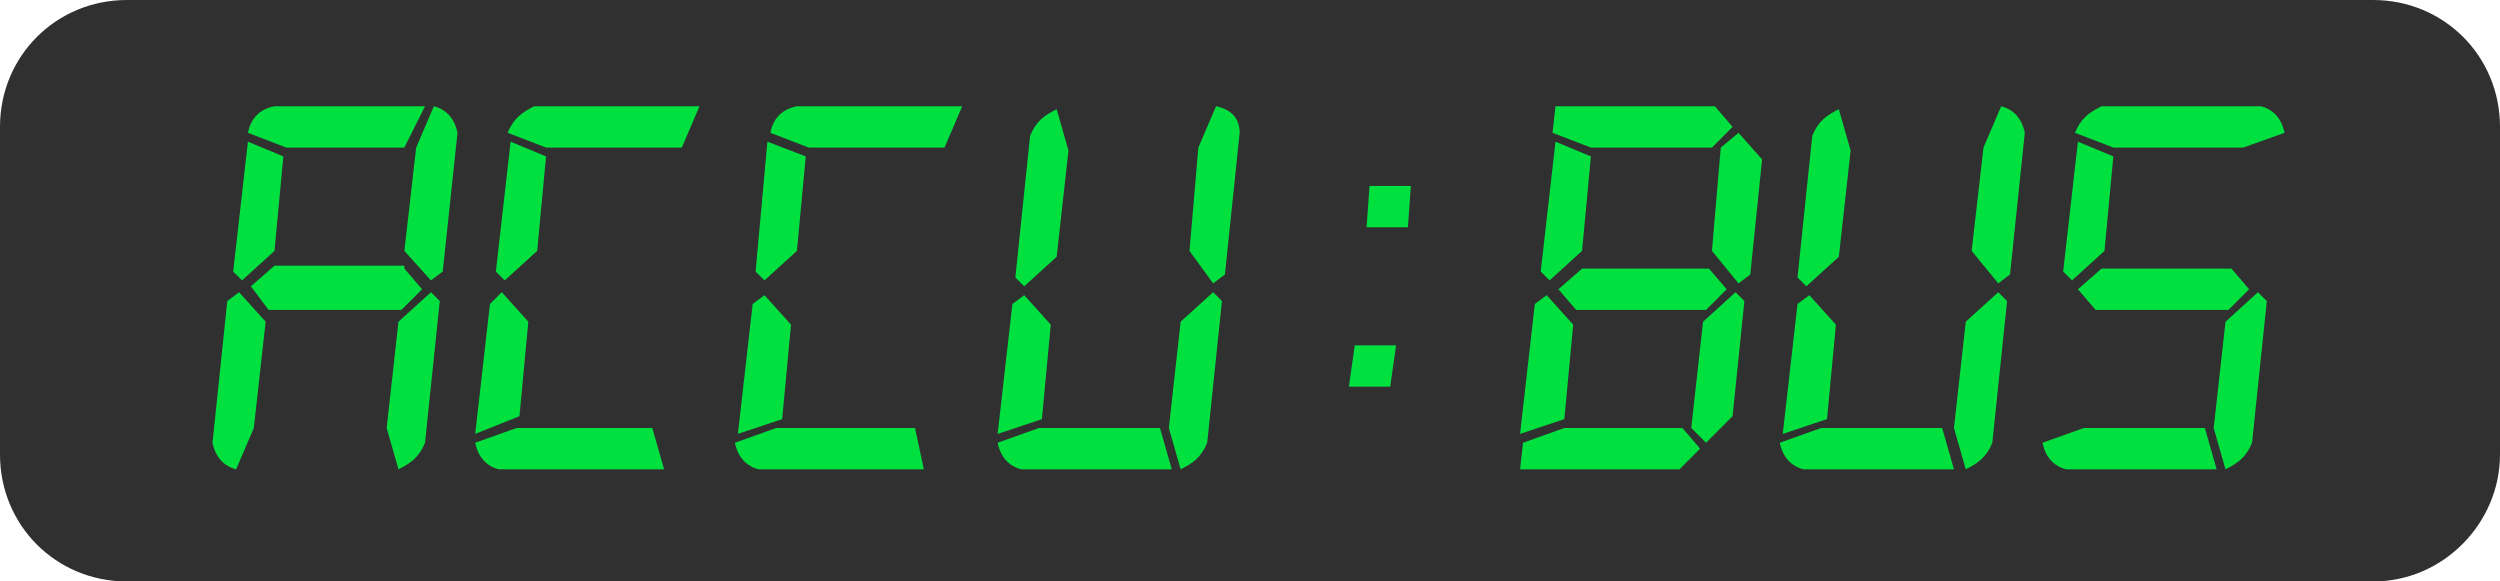 <!-- Generator: Adobe Illustrator 20.1.0, SVG Export Plug-In  -->
<svg version="1.1"
	 xmlns="http://www.w3.org/2000/svg" xmlns:xlink="http://www.w3.org/1999/xlink" xmlns:a="http://ns.adobe.com/AdobeSVGViewerExtensions/3.0/"
	 x="0px" y="0px" width="84.7px" height="19.7px" viewBox="0 0 84.7 19.7" style="enable-background:new 0 0 84.7 19.7;"
	 xml:space="preserve">
<style type="text/css">
	.st0{fill:#303030;}
	.st1{fill:#00E03F;}
</style>
<defs>
</defs>
<path class="st0" d="M80.4,19.7H4.3c-2.4,0-4.3-1.9-4.3-4.3V4.3C0,1.9,1.9,0,4.3,0h76.1c2.4,0,4.3,1.9,4.3,4.3v11.1
	C84.7,17.7,82.8,19.7,80.4,19.7z"/>
<path class="st1" d="M9,10.9l-0.4,3.6L8,15.9c-0.4-0.1-0.7-0.4-0.8-0.9l0.5-4.8l0.4-0.3L9,10.9z M9.6,5.3L9.3,8.5l-1.1,1L7.9,9.2
	l0.5-4.4L9.6,5.3z M13.7,5H9.7L8.4,4.5C8.5,4,8.8,3.7,9.3,3.6h5.1L13.7,5z M13.7,9.1l0.6,0.7l-0.7,0.7H9.1L8.5,9.7l0.8-0.7H13.7z
	 M14.6,9.9l0.3,0.3L14.4,15c-0.2,0.5-0.5,0.7-0.9,0.9l-0.4-1.4l0.4-3.6L14.6,9.9z M13.7,8.5L14.1,5l0.6-1.4c0.4,0.1,0.7,0.4,0.8,0.9
	L15,9.2l-0.4,0.3L13.7,8.5z"/>
<path class="st1" d="M22.5,15.9h-5.6c-0.4-0.1-0.7-0.4-0.8-0.9l1.4-0.5h4.6L22.5,15.9z M16.1,14.7l0.5-4.4L17,9.9l0.9,1l-0.3,3.2
	L16.1,14.7z M18.5,5.3l-0.3,3.2l-1.1,1l-0.3-0.3l0.5-4.4L18.5,5.3z M23.1,5h-4.6l-1.3-0.5c0.2-0.5,0.5-0.7,0.9-0.9h5.6L23.1,5z"/>
<path class="st1" d="M31.3,15.9h-5.6c-0.4-0.1-0.7-0.4-0.8-0.9l1.4-0.5H31L31.3,15.9z M25,14.7l0.5-4.4l0.4-0.3l0.9,1l-0.3,3.2
	L25,14.7z M27.3,5.3L27,8.5l-1.1,1l-0.3-0.3L26,4.8L27.3,5.3z M32,5h-4.6l-1.3-0.5C26.2,4,26.5,3.7,27,3.6h5.6L32,5z"/>
<path class="st1" d="M39.7,15.9h-5.1c-0.4-0.1-0.7-0.4-0.8-0.9l1.4-0.5h4.1L39.7,15.9z M33.8,14.7l0.5-4.4l0.4-0.3l0.9,1l-0.3,3.2
	L33.8,14.7z M34.7,9.7l-0.3-0.3l0.5-4.8c0.2-0.5,0.5-0.7,0.9-0.9l0.4,1.4l-0.4,3.6L34.7,9.7z M41.1,9.9l0.3,0.3L40.9,15
	c-0.2,0.5-0.5,0.7-0.9,0.9l-0.4-1.4l0.4-3.6L41.1,9.9z M40.3,8.5L40.6,5l0.6-1.4C41.7,3.7,42,4,42,4.5l-0.5,4.8l-0.4,0.3L40.3,8.5z"
	/>
<path class="st1" d="M47.1,13.1h-1.4l0.2-1.4h1.4L47.1,13.1z M47.7,7.7h-1.4l0.1-1.4h1.4L47.7,7.7z"/>
<path class="st1" d="M57.6,15.2l-0.7,0.7h-5.4l0.1-0.9l1.4-0.5H57L57.6,15.2z M51.5,14.7l0.5-4.4l0.4-0.3l0.9,1l-0.3,3.2L51.5,14.7z
	 M53.9,5.3l-0.3,3.2l-1.1,1l-0.3-0.3l0.5-4.4L53.9,5.3z M58,5h-4.1l-1.3-0.5l0.1-0.9h5.4l0.6,0.7L58,5z M57.9,9.1l0.6,0.7l-0.7,0.7
	h-4.4l-0.6-0.7l0.8-0.7H57.9z M58.8,9.9l0.3,0.3l-0.4,3.9L57.8,15l-0.5-0.5l0.4-3.6L58.8,9.9z M58,8.5L58.3,5l0.6-0.5l0.8,0.9
	l-0.4,3.9l-0.4,0.3L58,8.5z"/>
<path class="st1" d="M66.2,15.9h-5.1c-0.4-0.1-0.7-0.4-0.8-0.9l1.4-0.5h4.1L66.2,15.9z M60.4,14.7l0.5-4.4l0.4-0.3l0.9,1l-0.3,3.2
	L60.4,14.7z M61.2,9.7l-0.3-0.3l0.5-4.8c0.2-0.5,0.5-0.7,0.9-0.9l0.4,1.4l-0.4,3.6L61.2,9.7z M67.7,9.9l0.3,0.3L67.5,15
	c-0.2,0.5-0.5,0.7-0.9,0.9l-0.4-1.4l0.4-3.6L67.7,9.9z M66.8,8.5L67.2,5l0.6-1.4c0.4,0.1,0.7,0.4,0.8,0.9l-0.5,4.8l-0.4,0.3
	L66.8,8.5z"/>
<path class="st1" d="M75.1,15.9H70c-0.4-0.1-0.7-0.4-0.8-0.9l1.4-0.5h4.1L75.1,15.9z M71.6,5.3l-0.3,3.2l-1.1,1l-0.3-0.3l0.5-4.4
	L71.6,5.3z M71.6,5l-1.3-0.5c0.2-0.5,0.5-0.7,0.9-0.9h5.4c0.4,0.1,0.7,0.4,0.8,0.9L76,5H71.6z M75.6,9.1l0.6,0.7l-0.7,0.7H71
	l-0.6-0.7l0.8-0.7H75.6z M76.5,9.9l0.3,0.3L76.3,15c-0.2,0.5-0.5,0.7-0.9,0.9L75,14.5l0.4-3.6L76.5,9.9z"/>
</svg>
